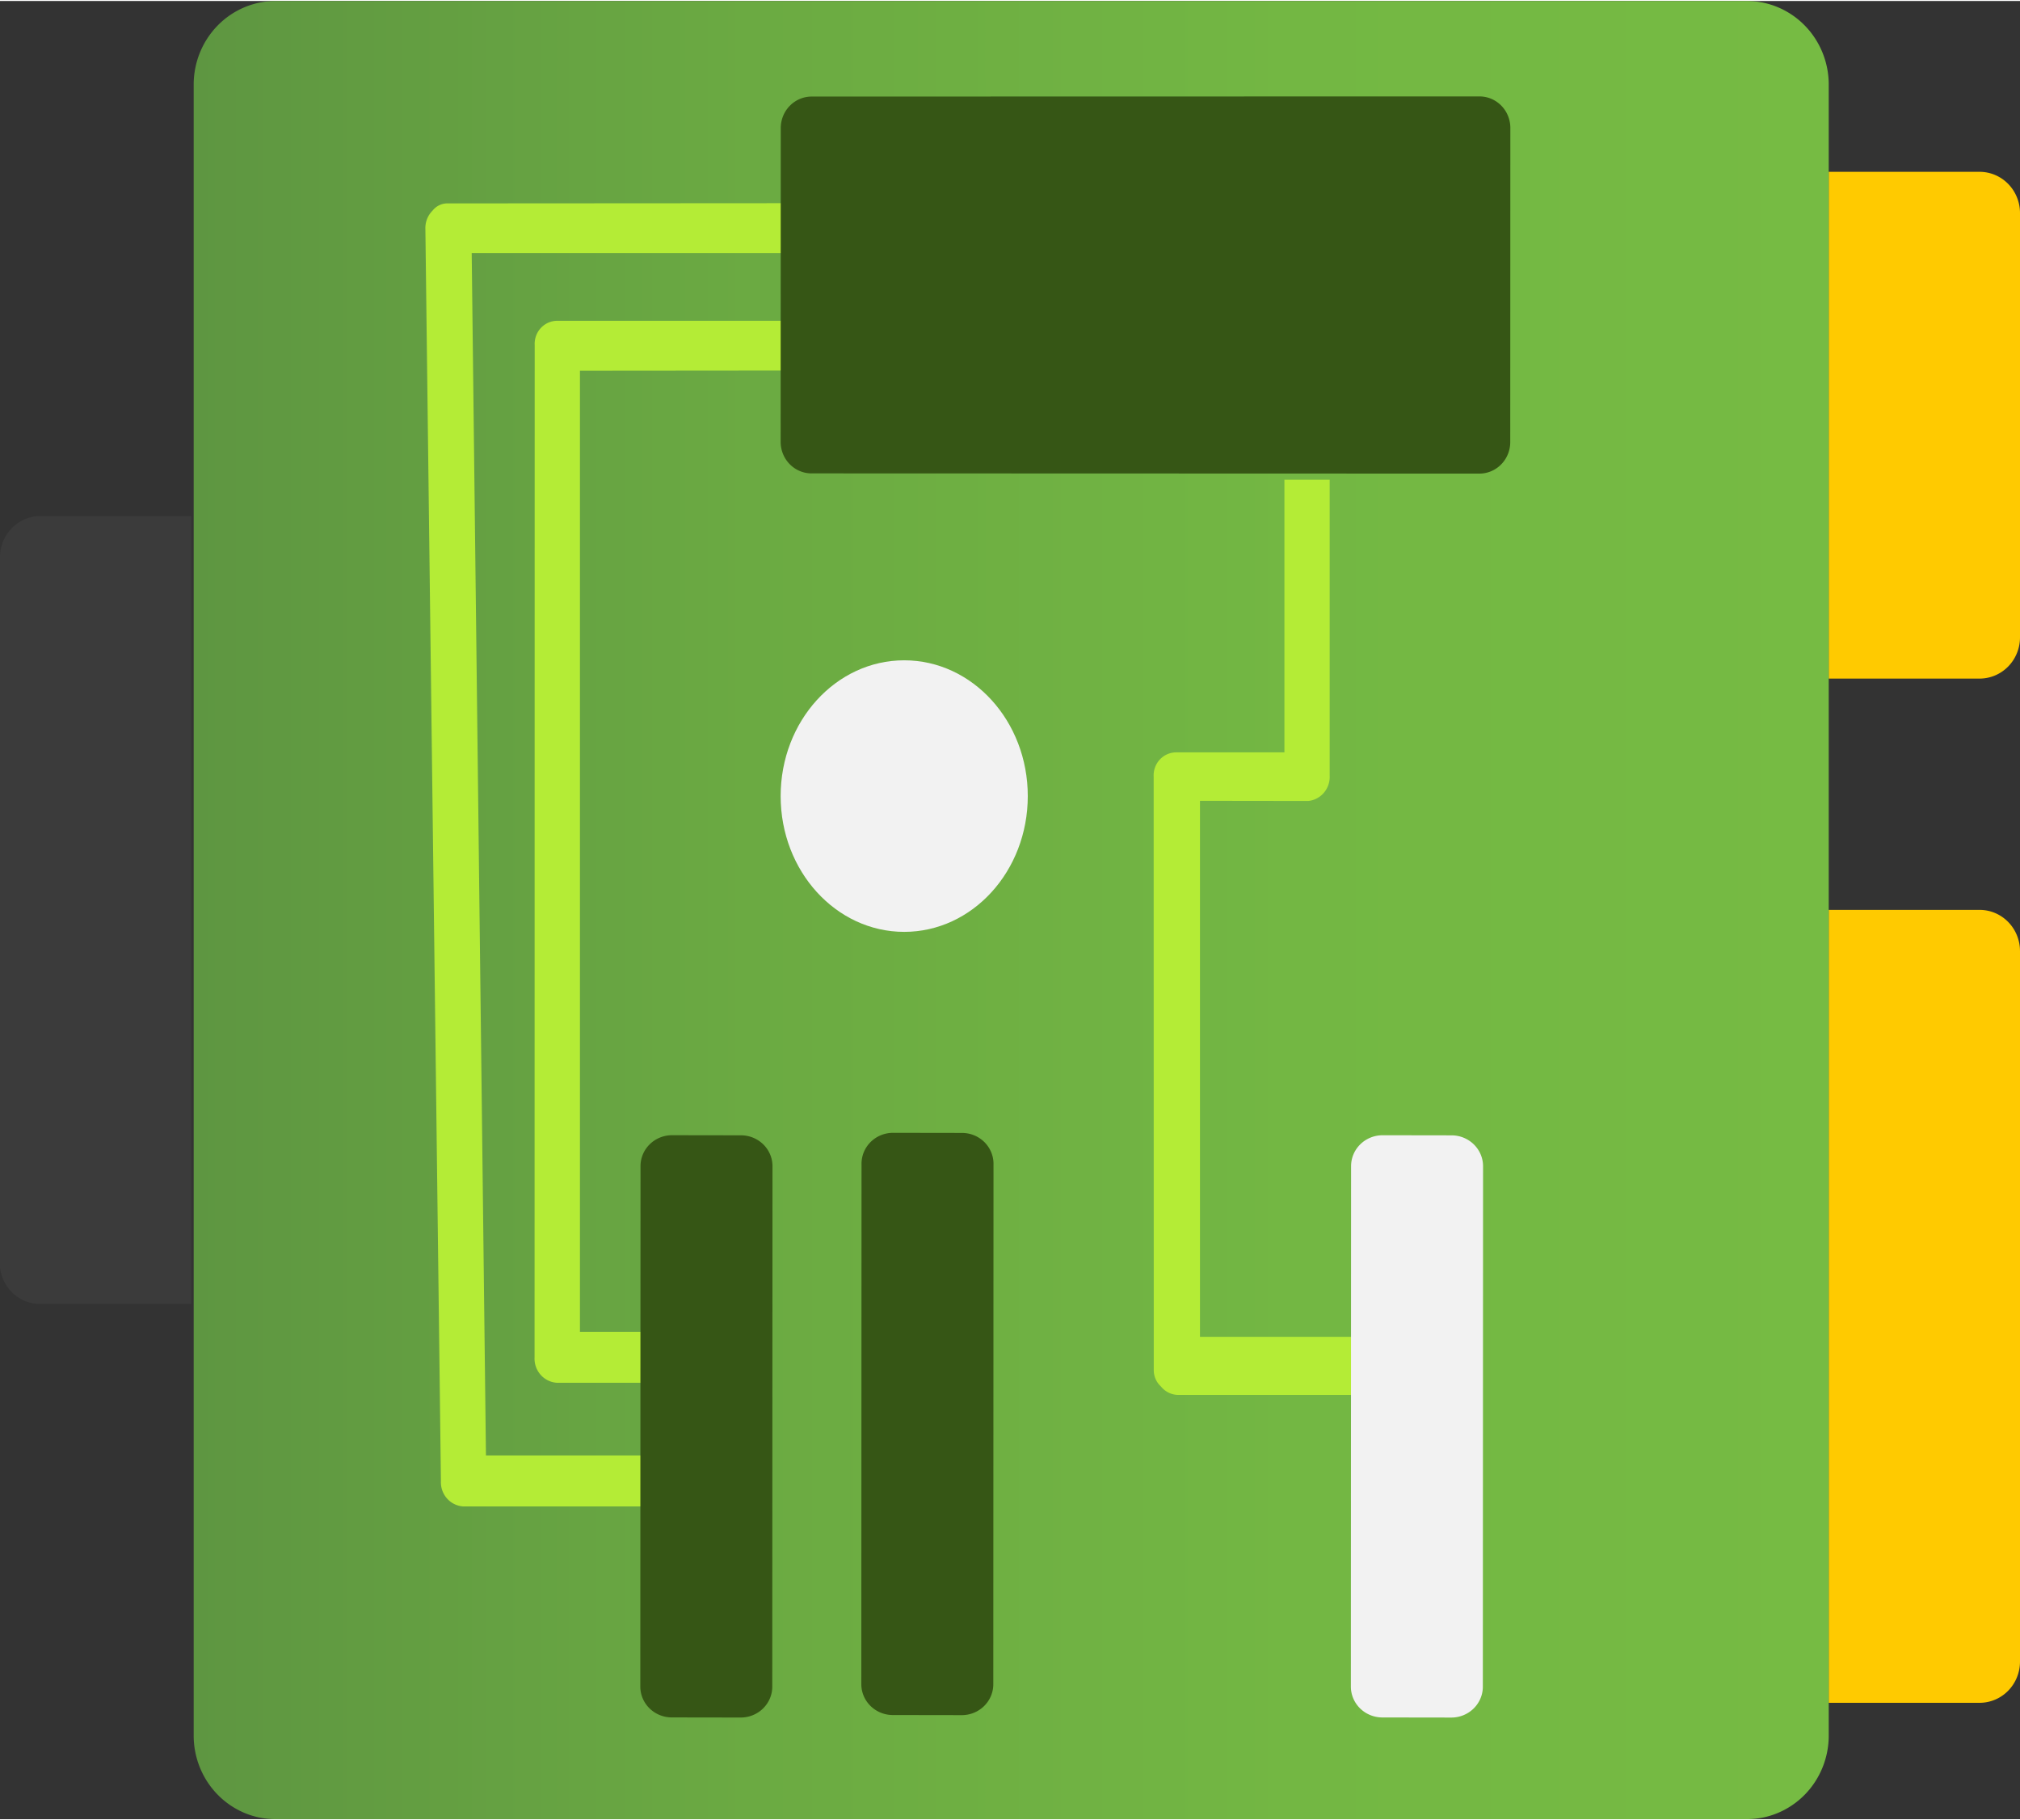 <?xml version="1.0" encoding="UTF-8" standalone="no"?>
<!-- Generated by Microsoft Visio, SVG Export Network Interface.svg Page-1 -->

<svg
   xmlns:dc="http://purl.org/dc/elements/1.1/"
   xmlns:cc="http://creativecommons.org/ns#"
   xmlns:rdf="http://www.w3.org/1999/02/22-rdf-syntax-ns#"
   xmlns:svg="http://www.w3.org/2000/svg"
   xmlns="http://www.w3.org/2000/svg"
   xmlns:sodipodi="http://sodipodi.sourceforge.net/DTD/sodipodi-0.dtd"
   xmlns:inkscape="http://www.inkscape.org/namespaces/inkscape"
   width="0.787in"
   height="0.709in"
   viewBox="0 0 56.694 51.02"
   xml:space="preserve"
   class="st7"
   version="1.1"
   id="svg74"
   sodipodi:docname="Network Interface.svg"
   style="font-size:12px;overflow:visible;color-interpolation-filters:sRGB;fill:none;fill-rule:evenodd;stroke-linecap:square;stroke-miterlimit:3"
   inkscape:version="0.92.5 (2060ec1f9f, 2020-04-08)"><rect x="0" y="0" width="56.694" height="51.02" fill="#333333" stroke="none"/><sodipodi:namedview
   pagecolor="#ffffff"
   bordercolor="#666666"
   borderopacity="1"
   objecttolerance="10"
   gridtolerance="10"
   guidetolerance="10"
   inkscape:pageopacity="0"
   inkscape:pageshadow="2"
   inkscape:window-width="640"
   inkscape:window-height="480"
   id="namedview76"
   showgrid="false"
   inkscape:zoom="1.4869072"
   inkscape:cx="37.795355"
   inkscape:cy="34.006413"
   inkscape:window-x="0"
   inkscape:window-y="0"
   inkscape:window-maximized="0"
   inkscape:current-layer="svg74" />
	<style
   type="text/css"
   id="style2">
	<![CDATA[
		.st1 {fill:#ffca00;stroke:none;stroke-linecap:butt;stroke-width:34}
		.st2 {fill:url(#grad0-8);stroke:none;stroke-linecap:butt;stroke-width:34}
		.st3 {fill:#b4ec36;stroke:none;stroke-linecap:butt;stroke-width:34}
		.st4 {fill:#365615;stroke:none;stroke-linecap:butt;stroke-width:34}
		.st5 {fill:#f2f2f2;stroke:none;stroke-linecap:butt;stroke-width:34}
		.st6 {fill:#3b3b3b;stroke:none;stroke-linecap:butt;stroke-width:34}
		.st7 {fill:none;fill-rule:evenodd;font-size:12px;overflow:visible;stroke-linecap:square;stroke-miterlimit:3}
	]]>
	</style>

	<defs
   id="Patterns_And_Gradients">
		<linearGradient
   id="grad0-8"
   x1="-1.801602e-06"
   y1="64.51"
   x2="48.387"
   y2="64.51"
   gradientTransform="scale(0.948,1.054)"
   gradientUnits="userSpaceOnUse">
			<stop
   offset="0"
   stop-color="#5e9641"
   stop-opacity="1"
   id="stop4" />
			<stop
   offset="0.34"
   stop-color="#6baa42"
   stop-opacity="1"
   id="stop6" />
			<stop
   offset="0.67"
   stop-color="#73b743"
   stop-opacity="1"
   id="stop8" />
			<stop
   offset="1"
   stop-color="#76bb43"
   stop-opacity="1"
   id="stop10" />
		</linearGradient>
	</defs>
	<g
   id="g72"
   transform="translate(-34,-34.004)">
		<title
   id="title14">Page-1</title>
		<g
   id="group19004-1"
   transform="translate(34,-34.016)">
			<title
   id="title16">Network Interface.19004</title>
			<g
   id="group19005-2">
				<title
   id="title18">Sheet.19005</title>
				<g
   id="shape19006-3"
   transform="translate(51.324,-3.266)">
					<title
   id="title20">Sheet.19006</title>
					<path
   d="m 0,76.08 h 4.24 a 1.134,1.157 0 0 1 1.13,1.15 V 89.14 A 1.134,1.157 0 0 1 4.24,90.3 H 0 Z m 0,20.71 h 4.24 a 1.134,1.157 0 0 1 1.13,1.16 v 19.93 a 1.134,1.157 0 0 1 -1.13,1.16 H 0 Z"
   class="st1"
   id="path22"
   inkscape:connector-curvature="0"
   style="fill:#ffca00;stroke:none;stroke-width:34;stroke-linecap:butt" />
				</g>
				<g
   id="shape19007-5"
   transform="translate(5.436)">
					<title
   id="title25">Sheet.19007</title>
					<path
   d="m 0,116.69 a 2.301,2.347 -180 0 0 2.3,2.35 h 41.29 a 2.301,2.347 -180 0 0 2.3,-2.35 V 70.36 a 2.301,2.347 -180 0 0 -2.3,-2.34 H 2.3 A 2.301,2.347 -180 0 0 0,70.36 Z"
   class="st2"
   id="path27"
   inkscape:connector-curvature="0"
   style="fill:url(#grad0-8);stroke:none;stroke-width:34;stroke-linecap:butt" />
				</g>
				<g
   id="shape19008-9"
   transform="translate(15.007,-12.246)">
					<title
   id="title30">Sheet.19008</title>
					<path
   d="M 3,119.04 H 0.63 a 0.667,0.68 0 0 1 -0.634,-0.714 L 0,89.92 A 0.634,0.646 0 0 1 0.634,89.24 L 7.07,89.24 A 0.634,0.646 0 0 1 7.704,89.92 0.667,0.68 0 0 1 7.07,90.635 L 1.27,90.64 v 26.97 H 3 A 0.667,0.68 0 0 1 3.634,118.324 0.7,0.714 0 0 1 3,119.039 Z"
   class="st3"
   id="path32"
   inkscape:connector-curvature="0"
   style="fill:#b4ec36;stroke:none;stroke-width:34;stroke-linecap:butt" />
				</g>
				<g
   id="shape19009-11"
   transform="translate(11.939,-8.776)">
					<title
   id="title35">Sheet.19009</title>
					<path
   d="M 6.4,119.04 H 1.07 A 0.667,0.68 0 0 1 0.436,118.326 L 0,83.19 A 0.667,0.68 0 0 1 0.2,82.68 0.534,0.544 0 0 1 0.634,82.476 L 10.14,82.47 v 1.4 H 1.3 l 0.4,33.74 h 4.7 z m 20.01,-3.13 h -5.3 a 0.634,0.646 0 0 1 -0.467,-0.238 0.6,0.612 0 0 1 -0.2,-0.476 L 20.44,98.56 a 0.634,0.646 0 0 1 0.634,-0.68 L 24.11,97.88 v -7.65 h 1.27 v 8.3 a 0.667,0.68 0 0 1 -0.6,0.714 L 21.74,99.24 v 15.04 h 4.67 z"
   class="st3"
   id="path37"
   inkscape:connector-curvature="0"
   style="fill:#b4ec36;stroke:none;stroke-width:34;stroke-linecap:butt" />
				</g>
				<g
   id="shape19010-13"
   transform="translate(21.91,-37.758)">
					<title
   id="title40">Sheet.19010</title>
					<path
   d="m 0,118.15 a 0.867,0.884 -180 0 0 0.867,0.884 L 19.61,119.04 a 0.867,0.884 -180 0 0 0.867,-0.884 L 20.48,109.34 a 0.867,0.884 -180 0 0 -0.867,-0.884 L 0.87,108.46 a 0.867,0.884 -180 0 0 -0.867,0.884 z"
   class="st4"
   id="path42"
   inkscape:connector-curvature="0"
   style="fill:#365615;stroke:none;stroke-width:34;stroke-linecap:butt" />
				</g>
				<g
   id="shape19011-15"
   transform="rotate(90,21.717,121.497)">
					<title
   id="title45">Sheet.19011</title>
					<path
   d="m 0,118.15 a 0.867,0.884 -180 0 0 0.867,0.884 L 15.47,119.04 a 0.867,0.884 -180 0 0 0.867,-0.884 L 16.34,116.22 a 0.867,0.884 -180 0 0 -0.867,-0.884 L 0.87,115.33 a 0.867,0.884 -180 0 0 -0.867,0.884 z"
   class="st4"
   id="path47"
   inkscape:connector-curvature="0"
   style="fill:#365615;stroke:none;stroke-width:34;stroke-linecap:butt" />
				</g>
				<g
   id="shape19012-17"
   transform="rotate(90,18.582,118.429)">
					<title
   id="title50">Sheet.19012</title>
					<path
   d="m 0,118.15 a 0.867,0.884 -180 0 0 0.867,0.884 L 15.47,119.04 a 0.867,0.884 -180 0 0 0.867,-0.884 L 16.34,116.22 a 0.867,0.884 -180 0 0 -0.867,-0.884 L 0.87,115.33 a 0.867,0.884 -180 0 0 -0.867,0.884 z"
   class="st4"
   id="path52"
   inkscape:connector-curvature="0"
   style="fill:#365615;stroke:none;stroke-width:34;stroke-linecap:butt" />
				</g>
				<g
   id="shape19013-19"
   transform="rotate(90,28.553,128.401)">
					<title
   id="title55">Sheet.19013</title>
					<path
   d="m 0,118.15 a 0.867,0.884 -180 0 0 0.867,0.884 L 15.47,119.04 a 0.867,0.884 -180 0 0 0.867,-0.884 L 16.34,116.22 a 0.867,0.884 -180 0 0 -0.867,-0.884 L 0.87,115.33 a 0.867,0.884 -180 0 0 -0.867,0.884 z"
   class="st5"
   id="path57"
   inkscape:connector-curvature="0"
   style="fill:#f2f2f2;stroke:none;stroke-width:34;stroke-linecap:butt" />
				</g>
				<g
   id="shape19014-21"
   transform="translate(21.91,-24.899)">
					<title
   id="title60">Sheet.19014</title>
					<ellipse
   cx="3.468"
   cy="115.23"
   rx="3.468"
   ry="3.81"
   class="st5"
   id="ellipse62"
   style="fill:#f2f2f2;stroke:none;stroke-width:34;stroke-linecap:butt" />
				</g>
				<g
   id="shape19015-23"
   transform="translate(0,-14.457)">
					<title
   id="title65">Sheet.19015</title>
					<path
   d="M 5.37,119.04 H 1.13 A 1.134,1.157 0 0 1 0,118.02 V 98.09 a 1.134,1.157 0 0 1 1.13,-1.16 h 4.24 z"
   class="st6"
   id="path67"
   inkscape:connector-curvature="0"
   style="fill:#3b3b3b;stroke:none;stroke-width:34;stroke-linecap:butt" />
				</g>
			</g>
		</g>
	</g>
</svg>